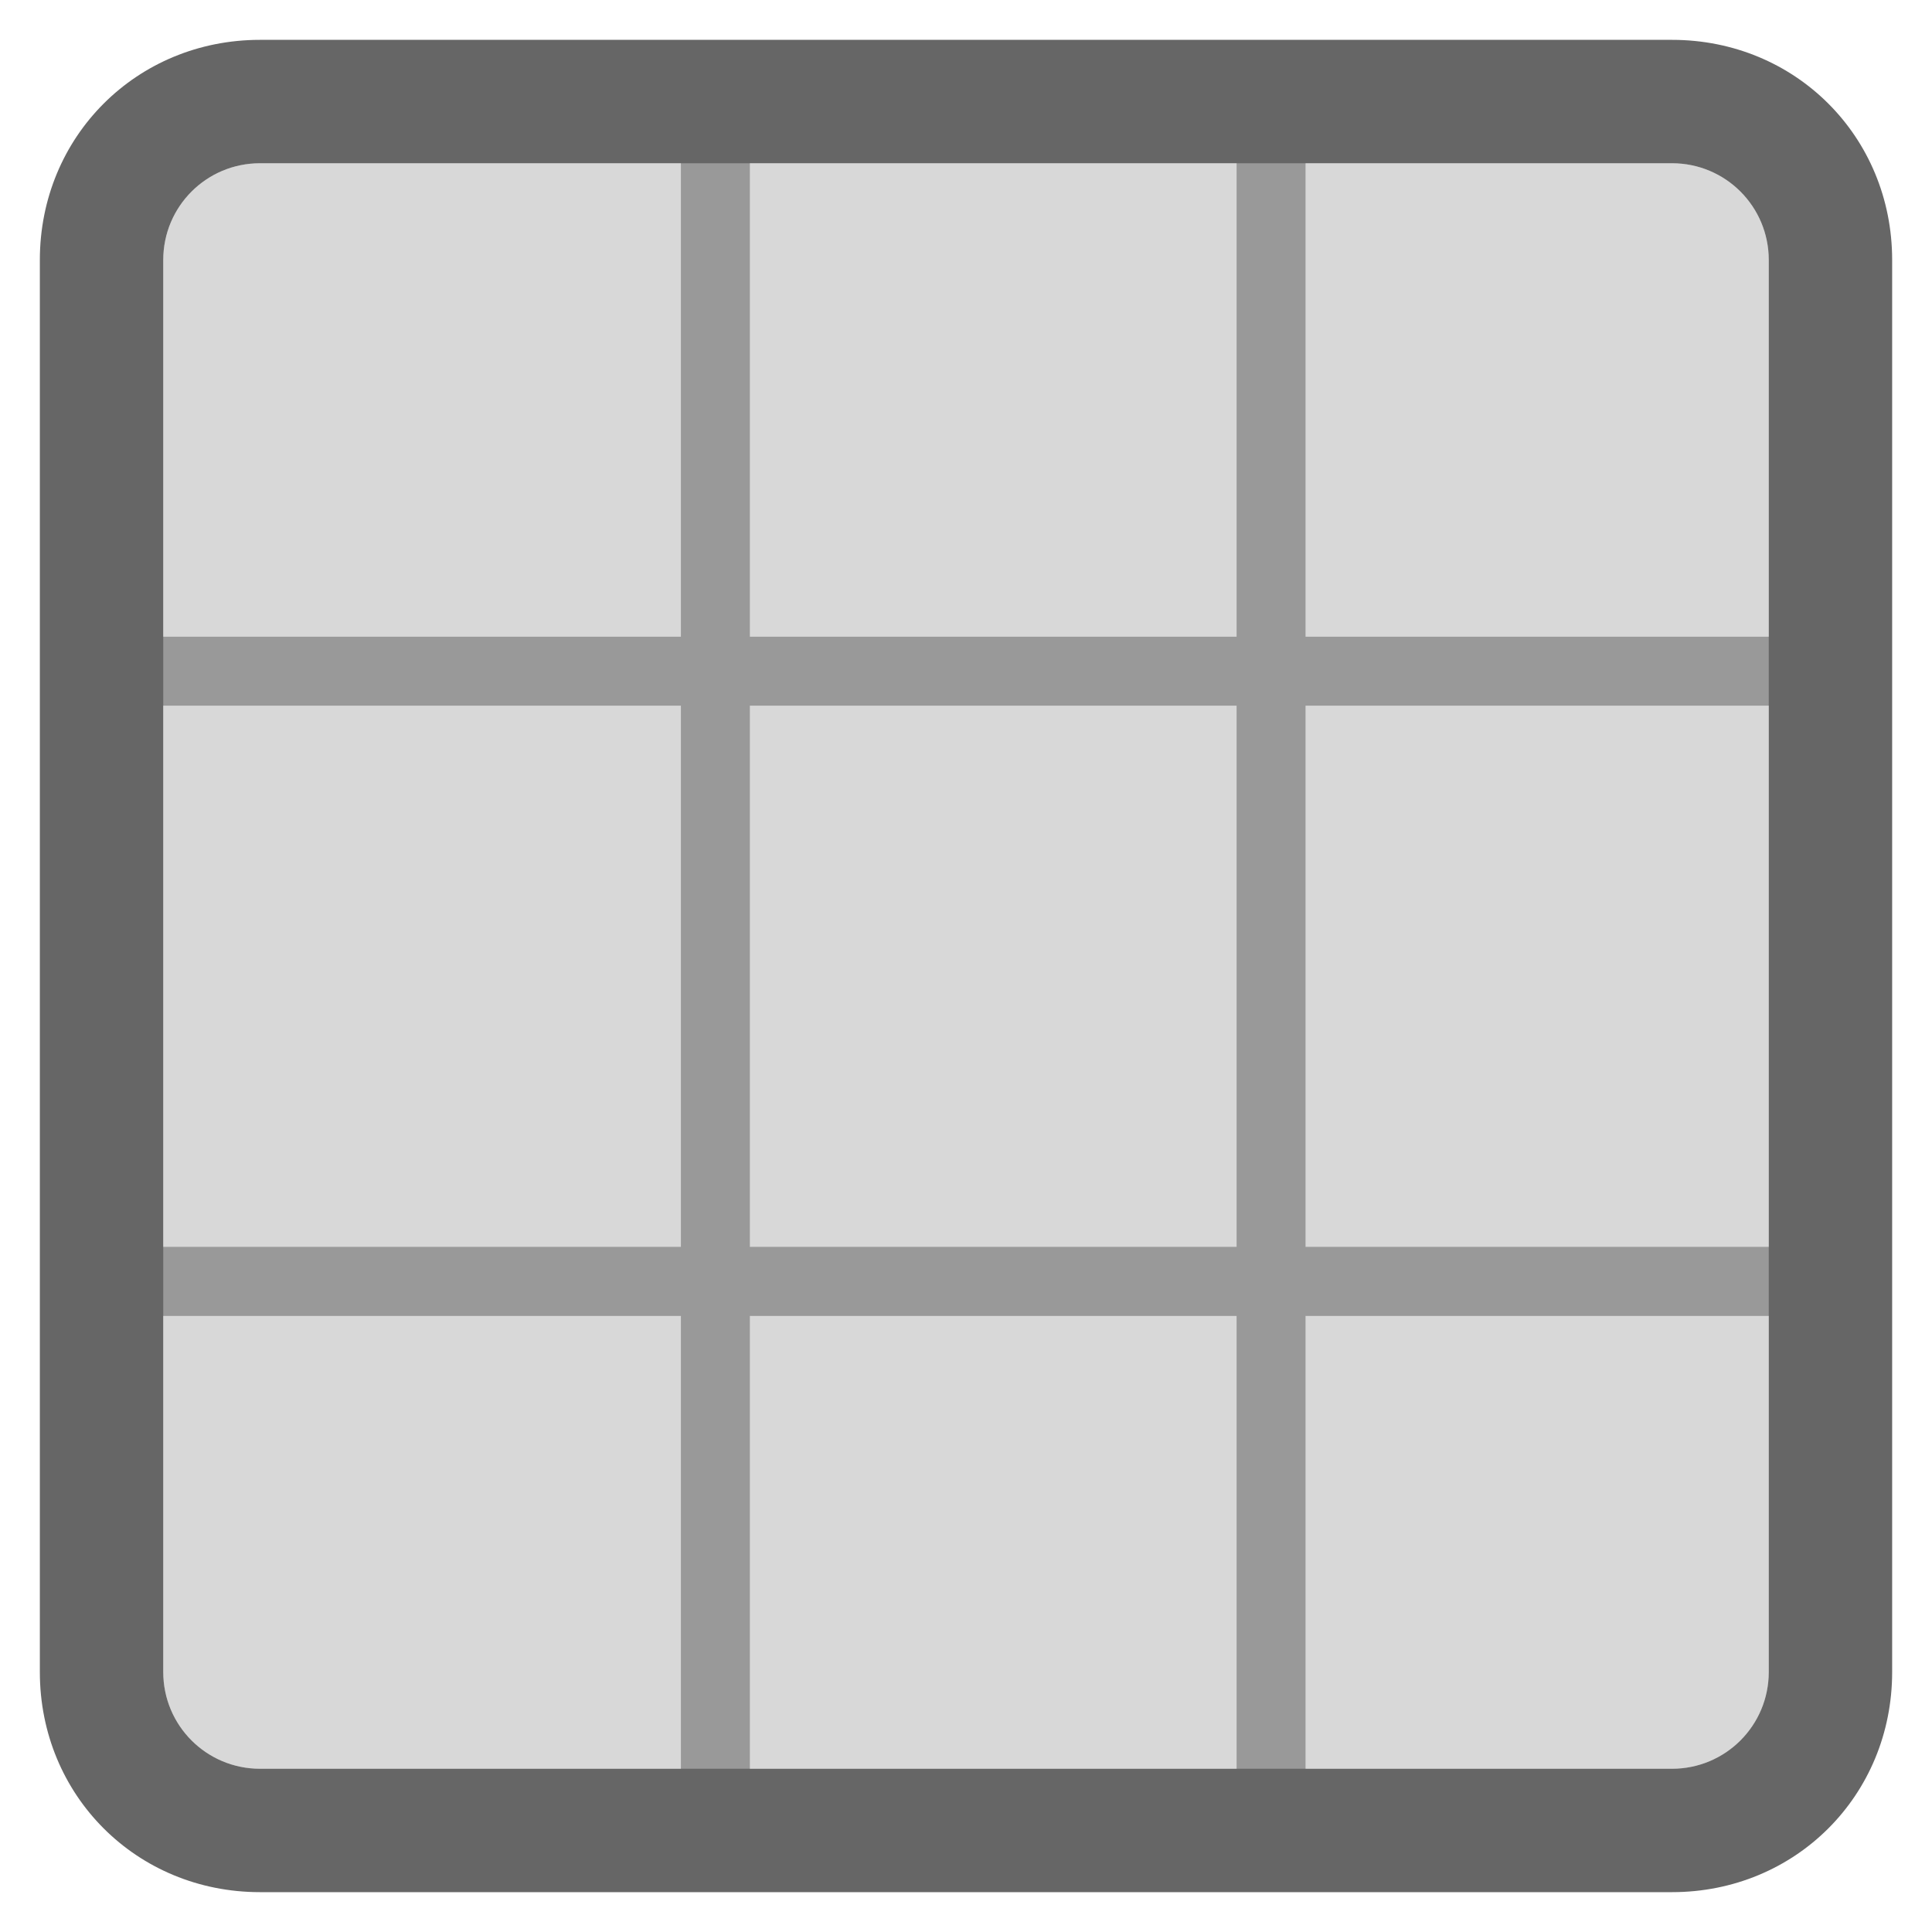 <?xml version="1.0" encoding="UTF-8"?>
<svg width="16px" height="16px" viewBox="0 0 16 16" version="1.1" xmlns="http://www.w3.org/2000/svg" xmlns:xlink="http://www.w3.org/1999/xlink">
    <!-- Generator: Sketch 55.2 (78181) - https://sketchapp.com -->
    <title>icon_grid_n</title>
    <desc>Created with Sketch.</desc>
    <g id="页面1" stroke="none" stroke-width="1" fill="none" fill-rule="evenodd">
        <g id="切图" transform="translate(-895, -360)">
            <g id="icon_grid_n" transform="translate(895, 360)">
                <path d="M2.153,1.352 C1.71,1.352 1.352,1.71 1.352,2.153 L1.352,13.847 C1.352,14.29 1.71,14.648 2.153,14.648 L13.847,14.648 C14.29,14.648 14.648,14.29 14.648,13.847 L14.648,2.153 C14.648,1.71 14.29,1.352 13.847,1.352 L2.153,1.352 Z" id="路径" fill="#D8D8D8"></path>
                <path d="M0.841,5.273 L15.159,5.273 L15.159,5.844 L0.841,5.844 L0.841,5.273 Z M0.841,10.326 L15.159,10.326 L15.159,10.898 L0.841,10.898 L0.841,10.326 Z" id="形状" fill="#999999" fill-rule="nonzero"></path>
                <path d="M5.639,0.841 L6.21,0.841 L6.21,15.159 L5.639,15.159 L5.639,0.841 Z M10.241,0.841 L10.812,0.841 L10.812,15.159 L10.241,15.159 L10.241,0.841 Z" id="形状" fill="#999999" fill-rule="nonzero"></path>
                <path d="M13.847,15.67 L2.153,15.67 C1.131,15.67 0.33,14.869 0.33,13.847 L0.33,2.153 C0.33,1.131 1.131,0.33 2.153,0.33 L13.847,0.33 C14.869,0.33 15.67,1.131 15.67,2.153 L15.67,13.847 C15.67,14.869 14.869,15.67 13.847,15.67 Z M2.153,1.352 C1.71,1.352 1.352,1.71 1.352,2.153 L1.352,13.847 C1.352,14.29 1.71,14.648 2.153,14.648 L13.847,14.648 C14.29,14.648 14.648,14.29 14.648,13.847 L14.648,2.153 C14.648,1.71 14.29,1.352 13.847,1.352 L2.153,1.352 Z" id="形状" fill="#666666" fill-rule="nonzero"></path>
            </g>
        </g>
    </g>
</svg>
